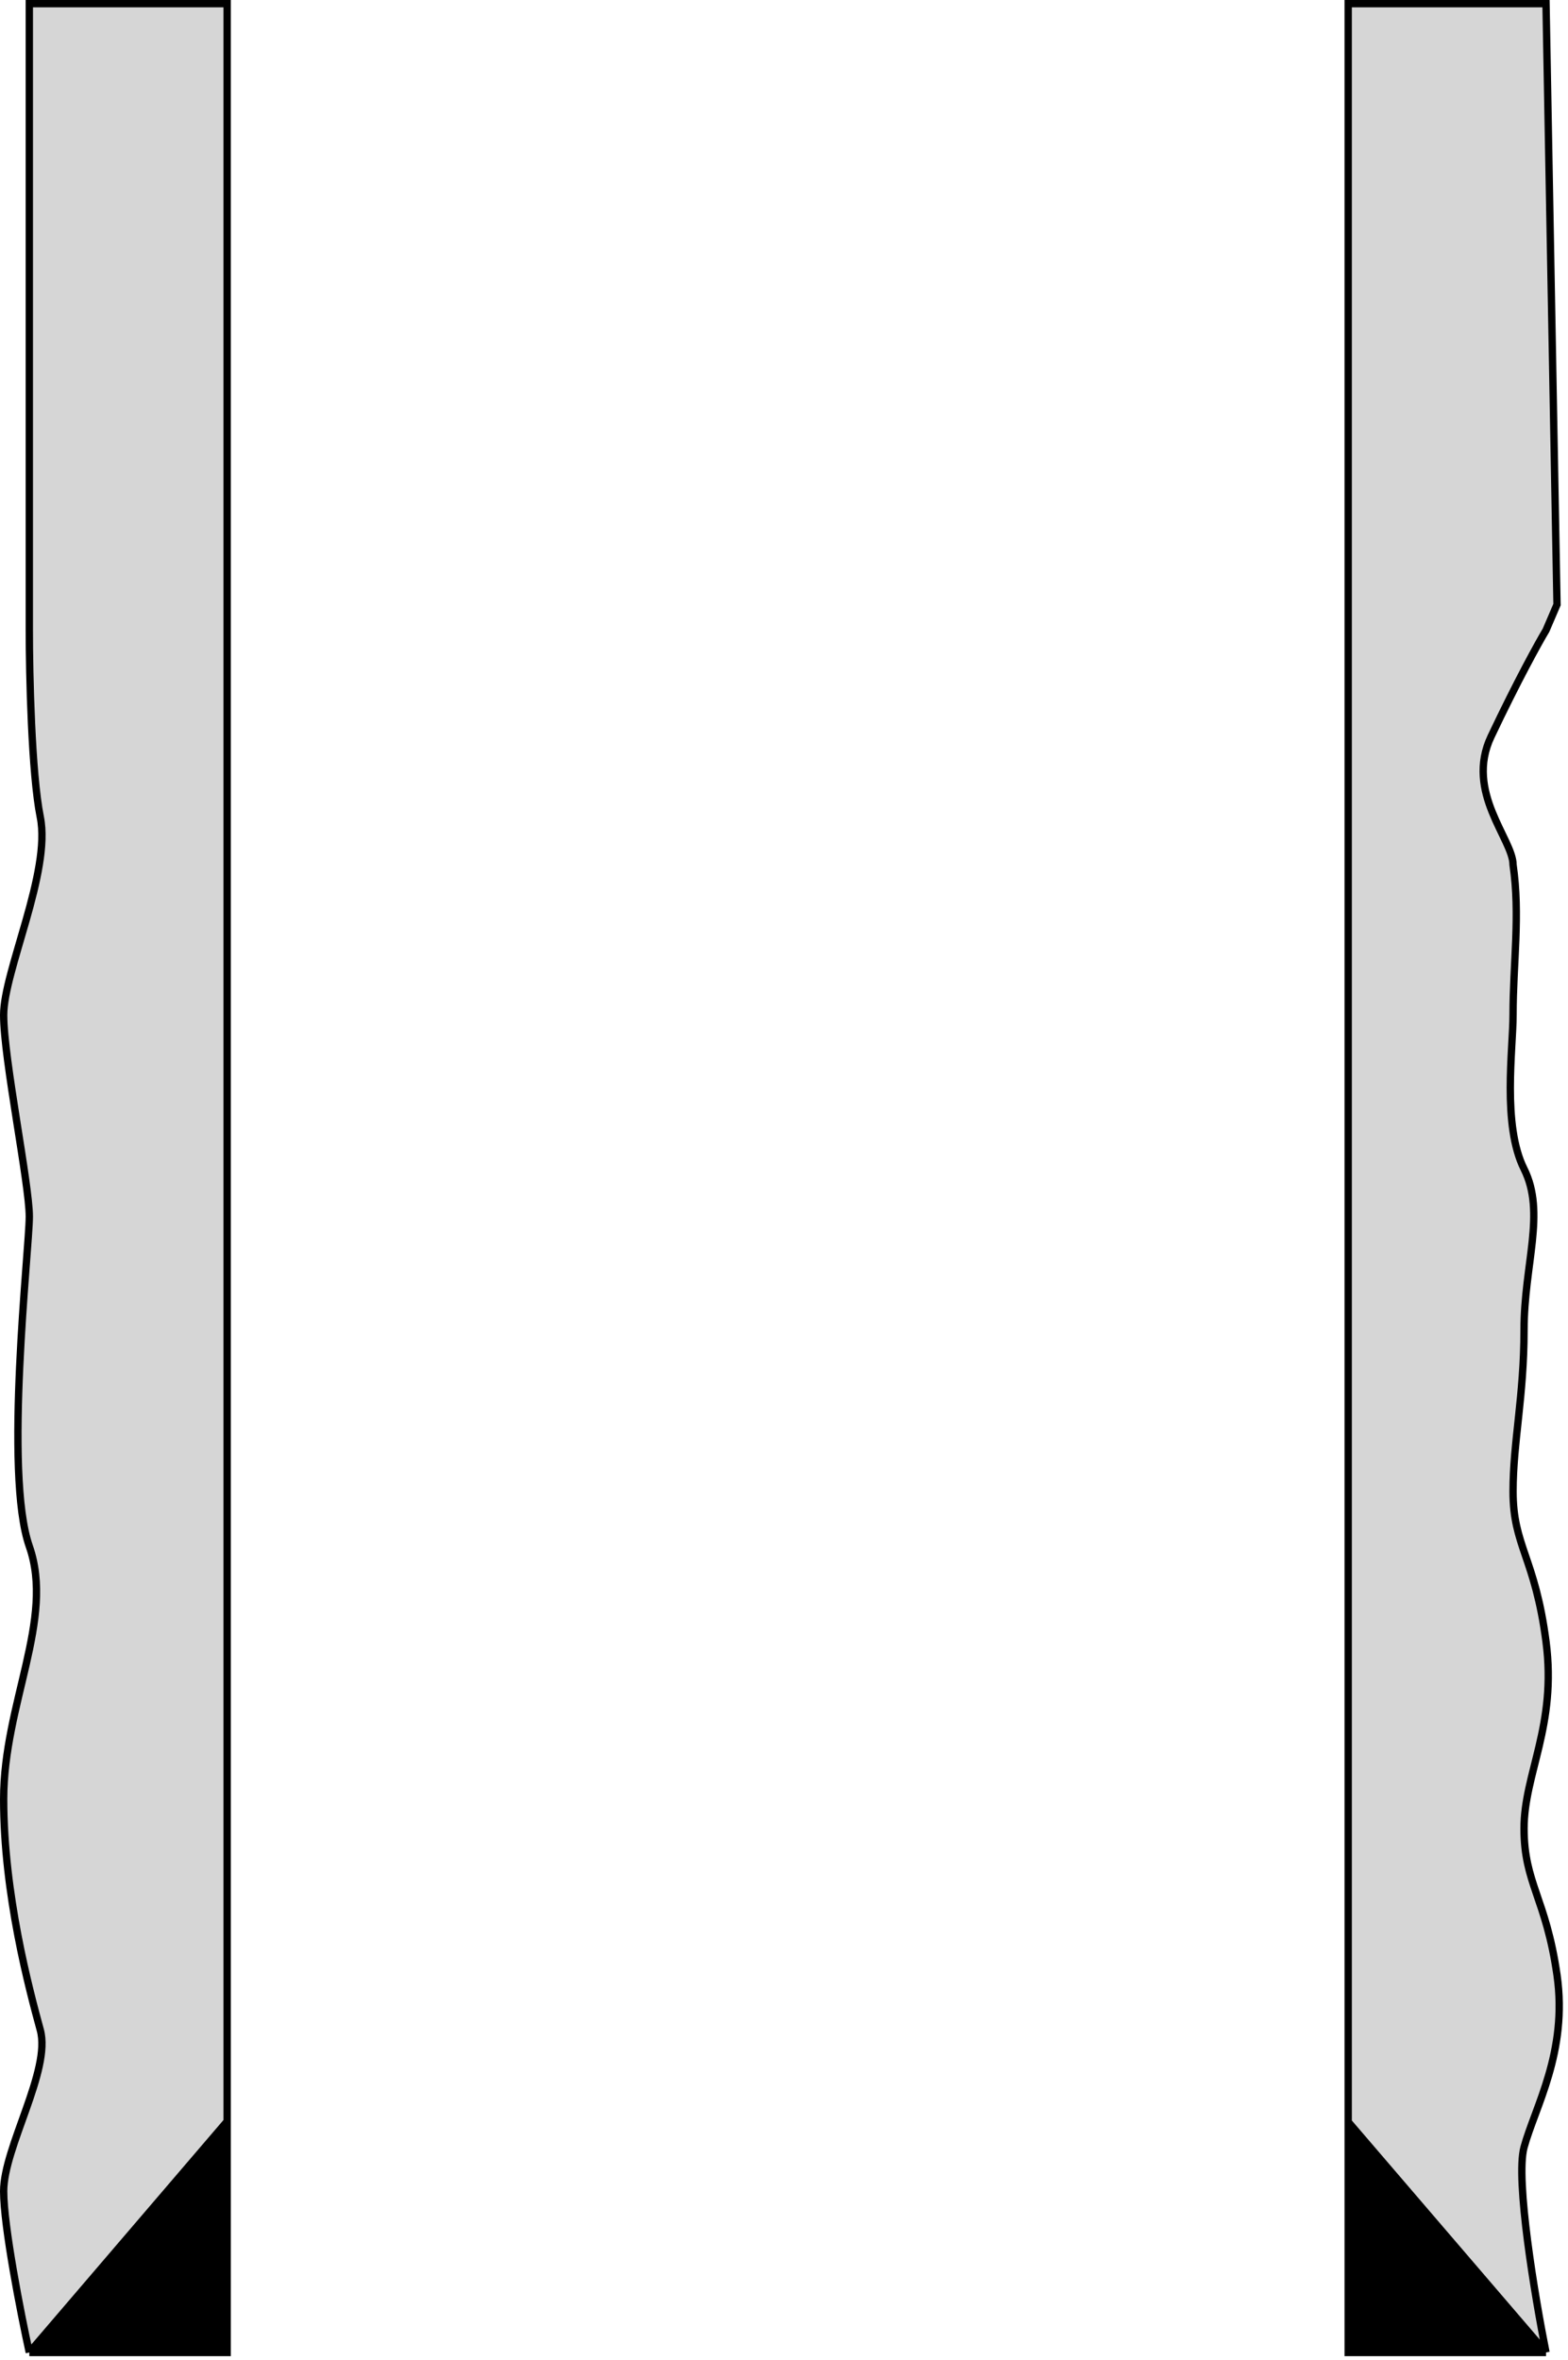 <svg width="214" height="322" viewBox="0 0 214 322" fill="none" xmlns="http://www.w3.org/2000/svg">
<path d="M4 321H31V289.467L4 321Z" fill="#CCCCCC" fill-opacity="0.8"/>
<path d="M4 321H31V289.467L4 321Z" fill="black"/>
<path d="M184 321H211L184 289.534V321Z" fill="black"/>
<path d="M184 86V289.534L211 321C209.5 313.5 206.8 297.4 208 293C209.5 287.5 214 280 212.5 269.5C211 259 208 257 208 249.5C208 242 212.5 235.5 211 224C209.5 212.5 206.5 211 206.5 203.5C206.5 196.829 208 190.5 208 181.5C208 172.5 211 165.5 208 159.5C205 153.5 206.5 143.11 206.5 138.5C206.5 131.5 207.5 124.833 206.5 118C206.5 114.5 199.9 108.1 203.5 100.5C207.1 92.9 210 87.667 211 86L212.5 82.5L211 0.5H184V86Z" fill="#CCCCCC" fill-opacity="0.8"/>
<path d="M31 289.467V85.5V0.5H4V86C4 92 4.3 105.5 5.5 111.5C7 119 0.5 132.5 0.5 138.5C0.5 144.5 4 161.5 4 166C4 170.5 0.5 201 4 211C7.5 221 0.5 232.5 0.5 245.5C0.5 258.5 4 271.5 5.5 277C7 282.5 0.5 293 0.5 299C0.5 303.8 2.833 315.667 4 321L31 289.467Z" fill="#CCCCCC" fill-opacity="0.8"/>
<path d="M4 321H31V289.467M4 321L31 289.467M4 321C2.833 315.667 0.5 303.8 0.5 299C0.5 293 7 282.5 5.5 277C4 271.5 0.5 258.5 0.5 245.5C0.5 232.5 7.5 221 4 211C0.5 201 4 170.5 4 166C4 161.5 0.5 144.5 0.5 138.5C0.5 132.5 7 119 5.5 111.5C4.3 105.5 4 92 4 86V0.5H31V85.5V289.467M211 321H184V289.534M211 321L184 289.534M211 321C209.5 313.5 206.8 297.4 208 293C209.5 287.5 214 280 212.5 269.5C211 259 208 257 208 249.5C208 242 212.5 235.5 211 224C209.5 212.5 206.5 211 206.5 203.5C206.5 196.829 208 190.5 208 181.5C208 172.5 211 165.5 208 159.5C205 153.5 206.5 143.11 206.5 138.5C206.5 131.5 207.5 124.833 206.5 118C206.5 114.5 199.9 108.1 203.5 100.5C207.1 92.9 210 87.667 211 86L212.5 82.5L211 0.5H184V86V289.534" stroke="black"/>
</svg>
